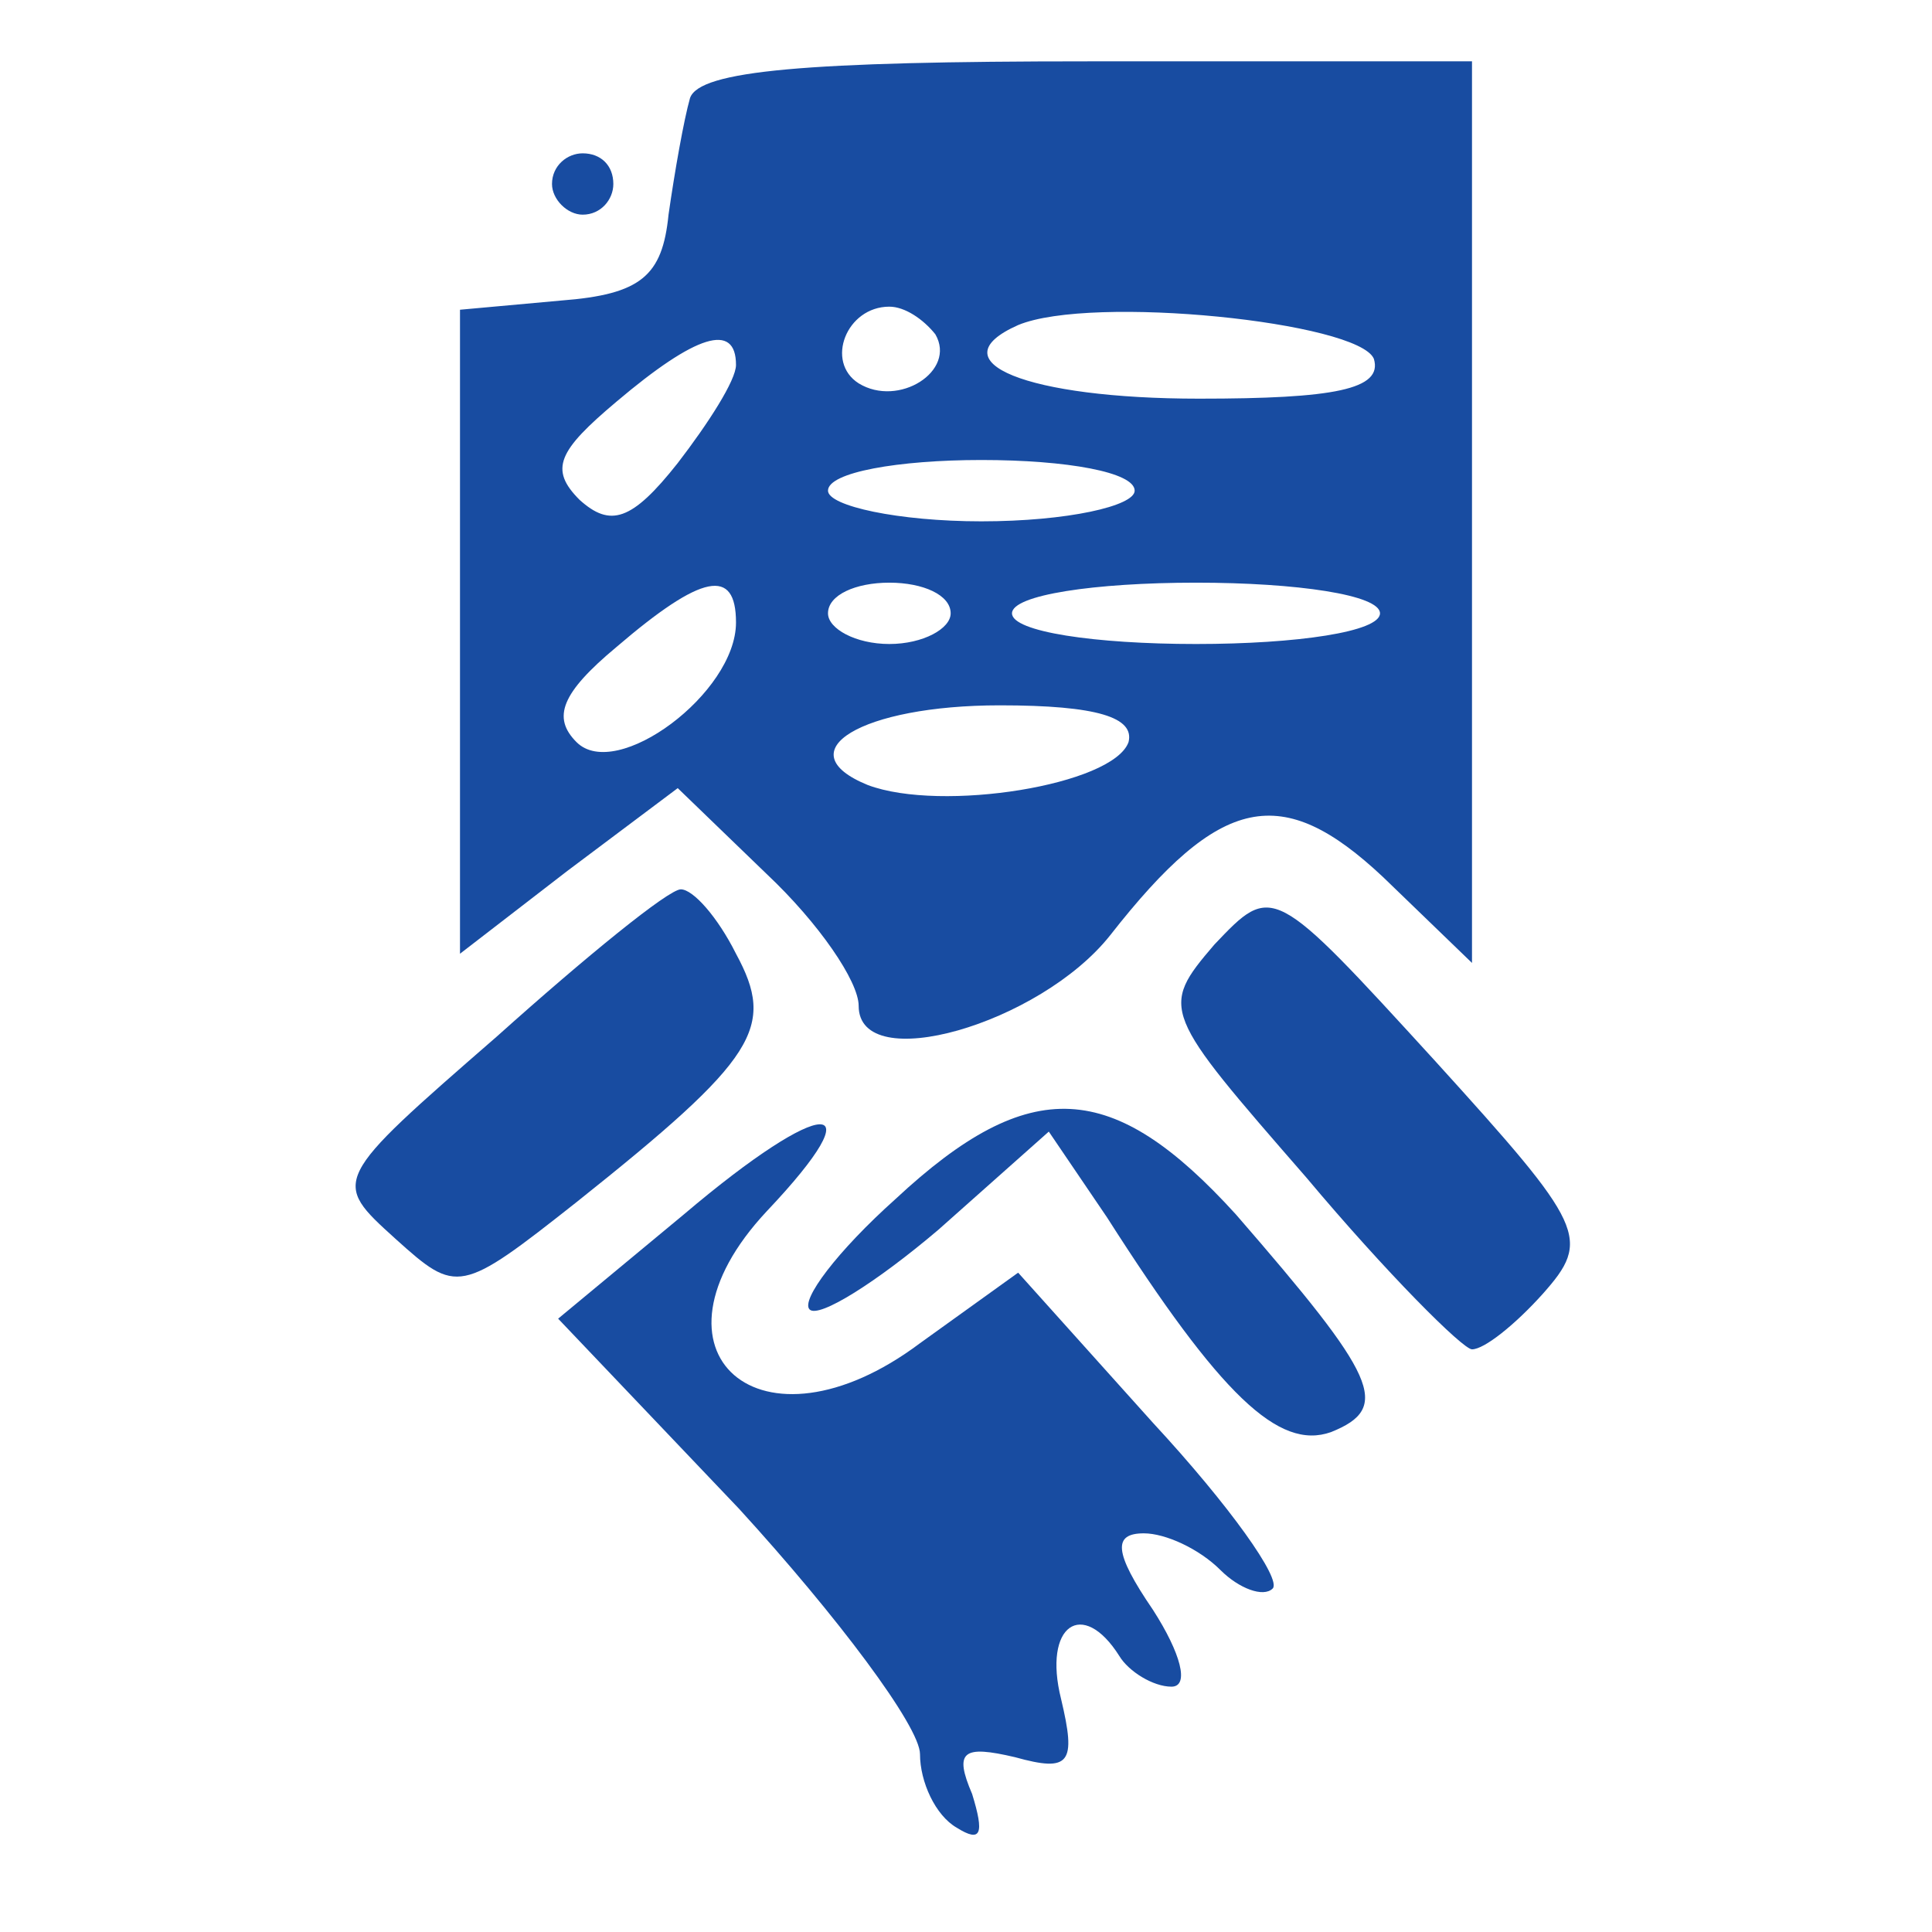 <?xml version="1.0" standalone="no"?>
<!DOCTYPE svg PUBLIC "-//W3C//DTD SVG 20010904//EN"
 "http://www.w3.org/TR/2001/REC-SVG-20010904/DTD/svg10.dtd">
<svg version="1.0" xmlns="http://www.w3.org/2000/svg"
 width="63pt" height="63pt" viewBox="0 0 63 63"
 preserveAspectRatio="xMidYMid meet">

<g transform="translate(0,63) scale(0.1,-0.1)"
fill="#184ca1" stroke="none">
<path d="M225 598 c-2 -7 -5 -24 -7 -38 -2 -20 -9 -26 -35 -28 l-33 -3 0 -105
0 -105 35 27 36 27 29 -28 c17 -16 30 -35 30 -43 0 -23 59 -6 82 23 36 46 56
50 89 19 l29 -28 0 147 0 147 -125 0 c-92 0 -127 -3 -130 -12z m80 -77 c7 -12
-12 -24 -25 -16 -11 7 -4 25 10 25 5 0 11 -4 15 -9z m143 -8 c3 -10 -13 -13
-57 -13 -56 0 -86 12 -59 24 24 10 111 1 116 -11z m-208 -2 c0 -5 -9 -19 -19
-32 -15 -19 -22 -21 -32 -12 -10 10 -7 16 12 32 26 22 39 26 39 12z m130 -41
c0 -5 -22 -10 -50 -10 -27 0 -50 5 -50 10 0 6 23 10 50 10 28 0 50 -4 50 -10z
m-130 -43 c0 -23 -39 -52 -52 -39 -8 8 -5 16 13 31 28 24 39 26 39 8z m70 3
c0 -5 -9 -10 -20 -10 -11 0 -20 5 -20 10 0 6 9 10 20 10 11 0 20 -4 20 -10z
m140 0 c0 -6 -27 -10 -60 -10 -33 0 -60 4 -60 10 0 6 27 10 60 10 33 0 60 -4
60 -10z m-82 -42 c-5 -14 -61 -23 -85 -14 -27 11 -2 26 43 26 32 0 44 -4 42
-12z"/>
<path d="M180 570 c0 -5 5 -10 10 -10 6 0 10 5 10 10 0 6 -4 10 -10 10 -5 0
-10 -4 -10 -10z"/>
<path d="M162 292 c-54 -47 -54 -47 -33 -66 20 -18 21 -18 59 12 59 47 65 57
52 81 -6 12 -14 21 -18 21 -4 0 -31 -22 -60 -48z"/>
<path d="M396 322 c-18 -21 -17 -22 30 -76 26 -31 51 -56 54 -56 4 0 14 8 23
18 16 18 14 22 -35 76 -53 58 -53 58 -72 38z"/>
<path d="M223 234 l-41 -34 59 -62 c32 -35 59 -71 59 -80 0 -9 5 -20 12 -24 8
-5 9 -2 5 11 -6 14 -3 16 14 12 18 -5 20 -2 15 19 -6 24 7 33 19 14 3 -5 11
-10 17 -10 6 0 3 11 -6 25 -13 19 -13 25 -3 25 7 0 18 -5 25 -12 6 -6 14 -9
17 -6 3 3 -14 27 -39 54 l-44 49 -32 -23 c-52 -39 -93 -3 -50 43 36 38 19 38
-27 -1z"/>
<path d="M292 239 c-19 -17 -31 -33 -28 -36 3 -3 22 9 42 26 l36 32 19 -28
c37 -58 56 -76 73 -70 20 8 15 18 -31 71 -40 44 -67 46 -111 5z"/>
</g>
</svg>
